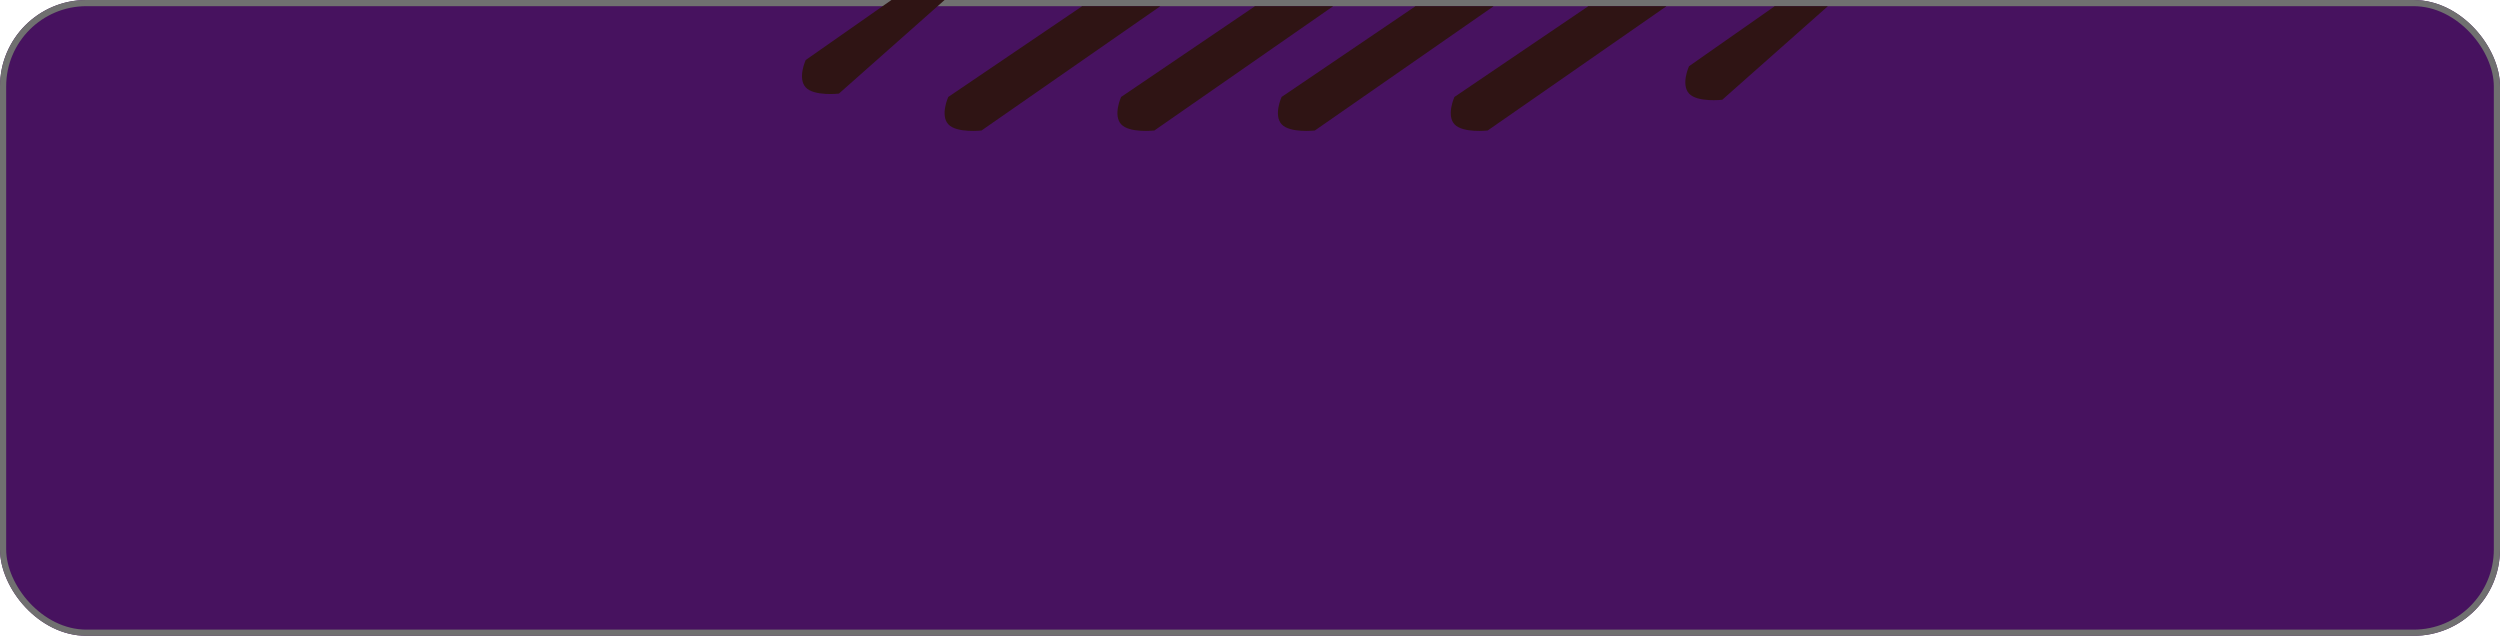 <svg xmlns="http://www.w3.org/2000/svg" width="405" height="103" viewBox="0 0 405 103">
  <defs>
    <style>
      .cls-1 {
        fill: #47125f;
        stroke: #707070;
      }

      .cls-2 {
        fill: #2f1414;
      }

      .cls-3 {
        stroke: none;
      }

      .cls-4 {
        fill: none;
      }
    </style>
  </defs>
  <g id="グループ_15" data-name="グループ 15" transform="translate(-618 -1289)">
    <g id="長方形_5" data-name="長方形 5" class="cls-1" transform="translate(618 1289)">
      <rect class="cls-3" width="405" height="103" rx="14"/>
      <rect class="cls-4" x="0.5" y="0.5" width="404" height="102" rx="13.5"/>
    </g>
    <g id="グループ_12" data-name="グループ 12" transform="translate(421 467)">
      <path id="パス_12" data-name="パス 12" class="cls-2" d="M308.074,823h12.663L291.764,843.14s-4.038.46-5.384-1.012,0-4.424,0-4.424Z" transform="translate(64.241 0.001)"/>
      <path id="パス_13" data-name="パス 13" class="cls-2" d="M308.074,823h12.663L291.764,843.14s-4.038.46-5.384-1.012,0-4.424,0-4.424Z" transform="translate(146.241 0.001)"/>
      <path id="パス_14" data-name="パス 14" class="cls-2" d="M308.074,823h12.663L291.764,843.14s-4.038.46-5.384-1.012,0-4.424,0-4.424Z" transform="translate(118.241 0.001)"/>
      <path id="パス_15" data-name="パス 15" class="cls-2" d="M308.074,823h12.663L291.764,843.14s-4.038.46-5.384-1.012,0-4.424,0-4.424Z" transform="translate(92.241 0.001)"/>
      <path id="パス_16" data-name="パス 16" class="cls-2" d="M300.272,827.976h8.609L291.764,843.14s-4.038.46-5.384-1.012,0-4.424,0-4.424Z" transform="translate(184.241 -4.976)"/>
      <path id="パス_17" data-name="パス 17" class="cls-2" d="M300.272,827.976h8.609L291.764,843.14s-4.038.46-5.384-1.012,0-4.424,0-4.424Z" transform="translate(41.141 -5.976)"/>
    </g>
  </g>
</svg>
